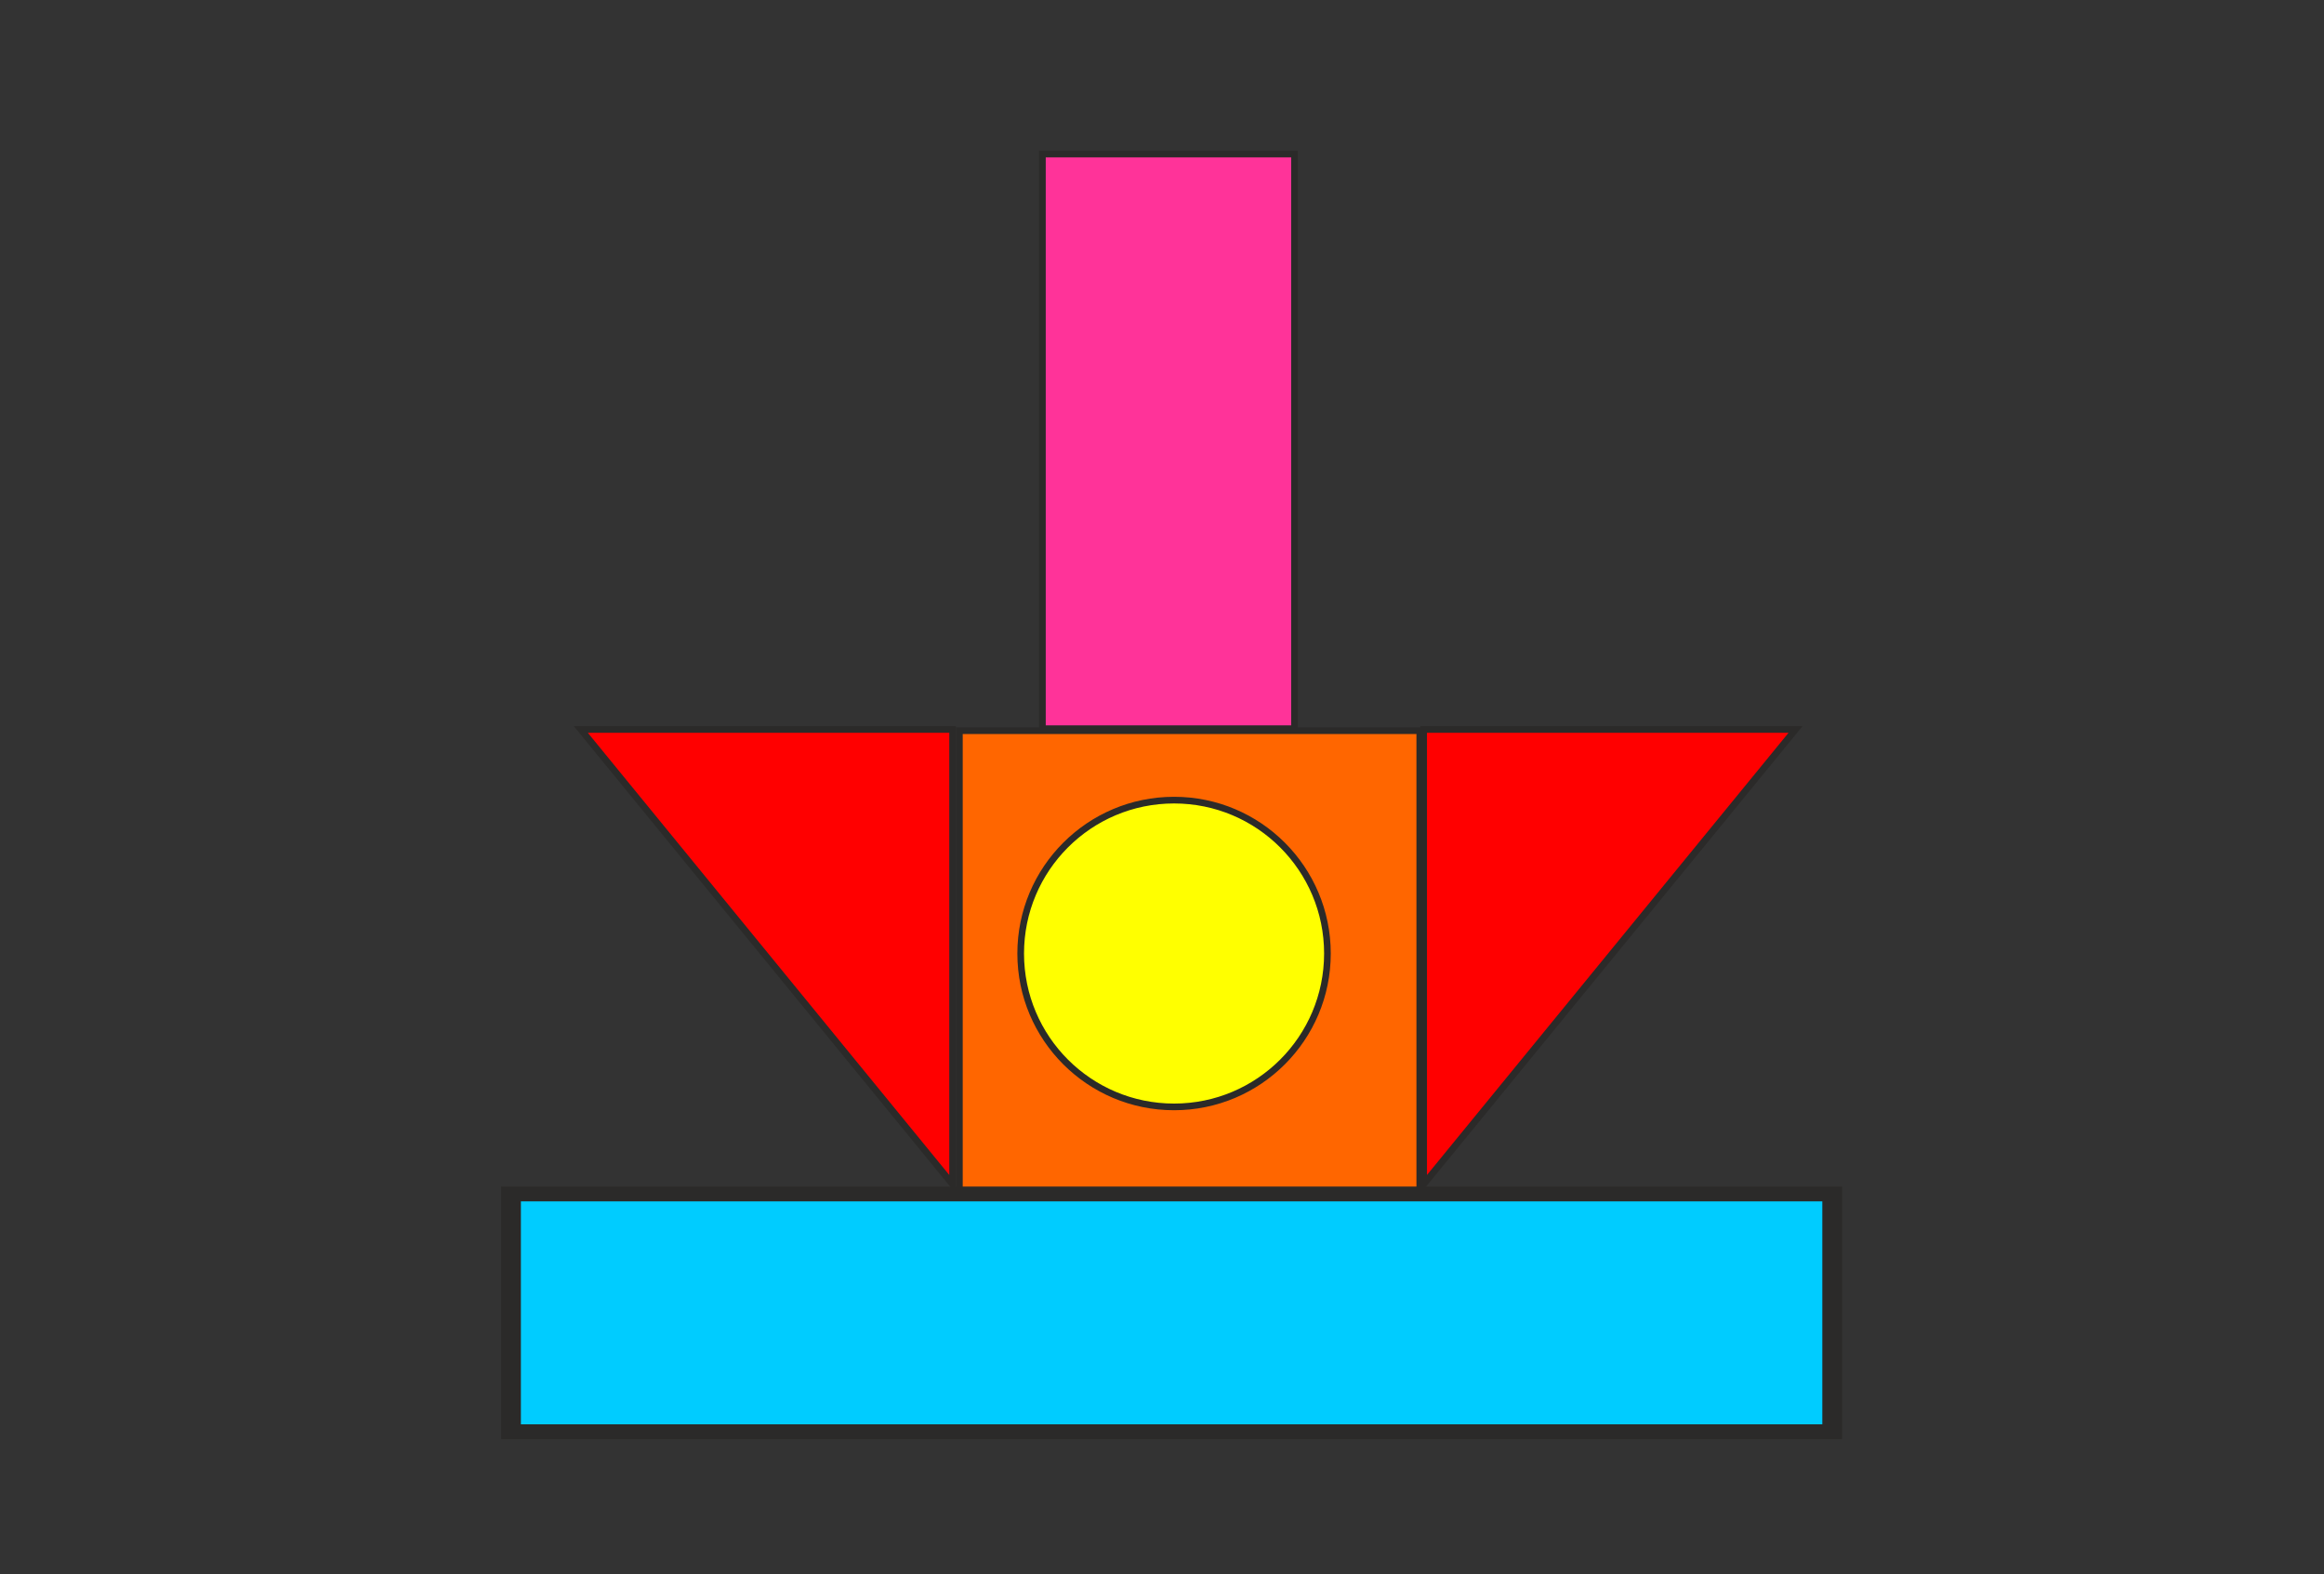 <svg xmlns="http://www.w3.org/2000/svg" viewBox="0 0 17441 11811"><rect x="0" y="0" width="17441" height="11811" fill="#333333" stroke="none"/><rect width="3455" height="3455" x="7200" y="5483" fill="#F60" stroke="#2B2A29" stroke-width="50"/><path fill="red" fill-rule="nonzero" stroke="#2B2A29" stroke-width="50" d="M4359 5474l2790 3413V5474H4359zm1395 0"/><path fill="red" fill-rule="nonzero" stroke="#2B2A29" stroke-width="50" d="M13475 5474l-2791 3413V5474h2791zm-1395 0"/><rect width="1892" height="4312" x="7823" y="1156" fill="#F39" stroke="#2B2A29" stroke-width="50"/><circle cx="8811" cy="7155" r="1151" fill="#ff0" stroke="#2B2A29" stroke-width="50"/><rect width="804" height="3344" fill="#0CF" stroke="#2B2A29" stroke-width="50" transform="matrix(0 -2.219 2.965 0 3835.08 10743.4)"/></svg>